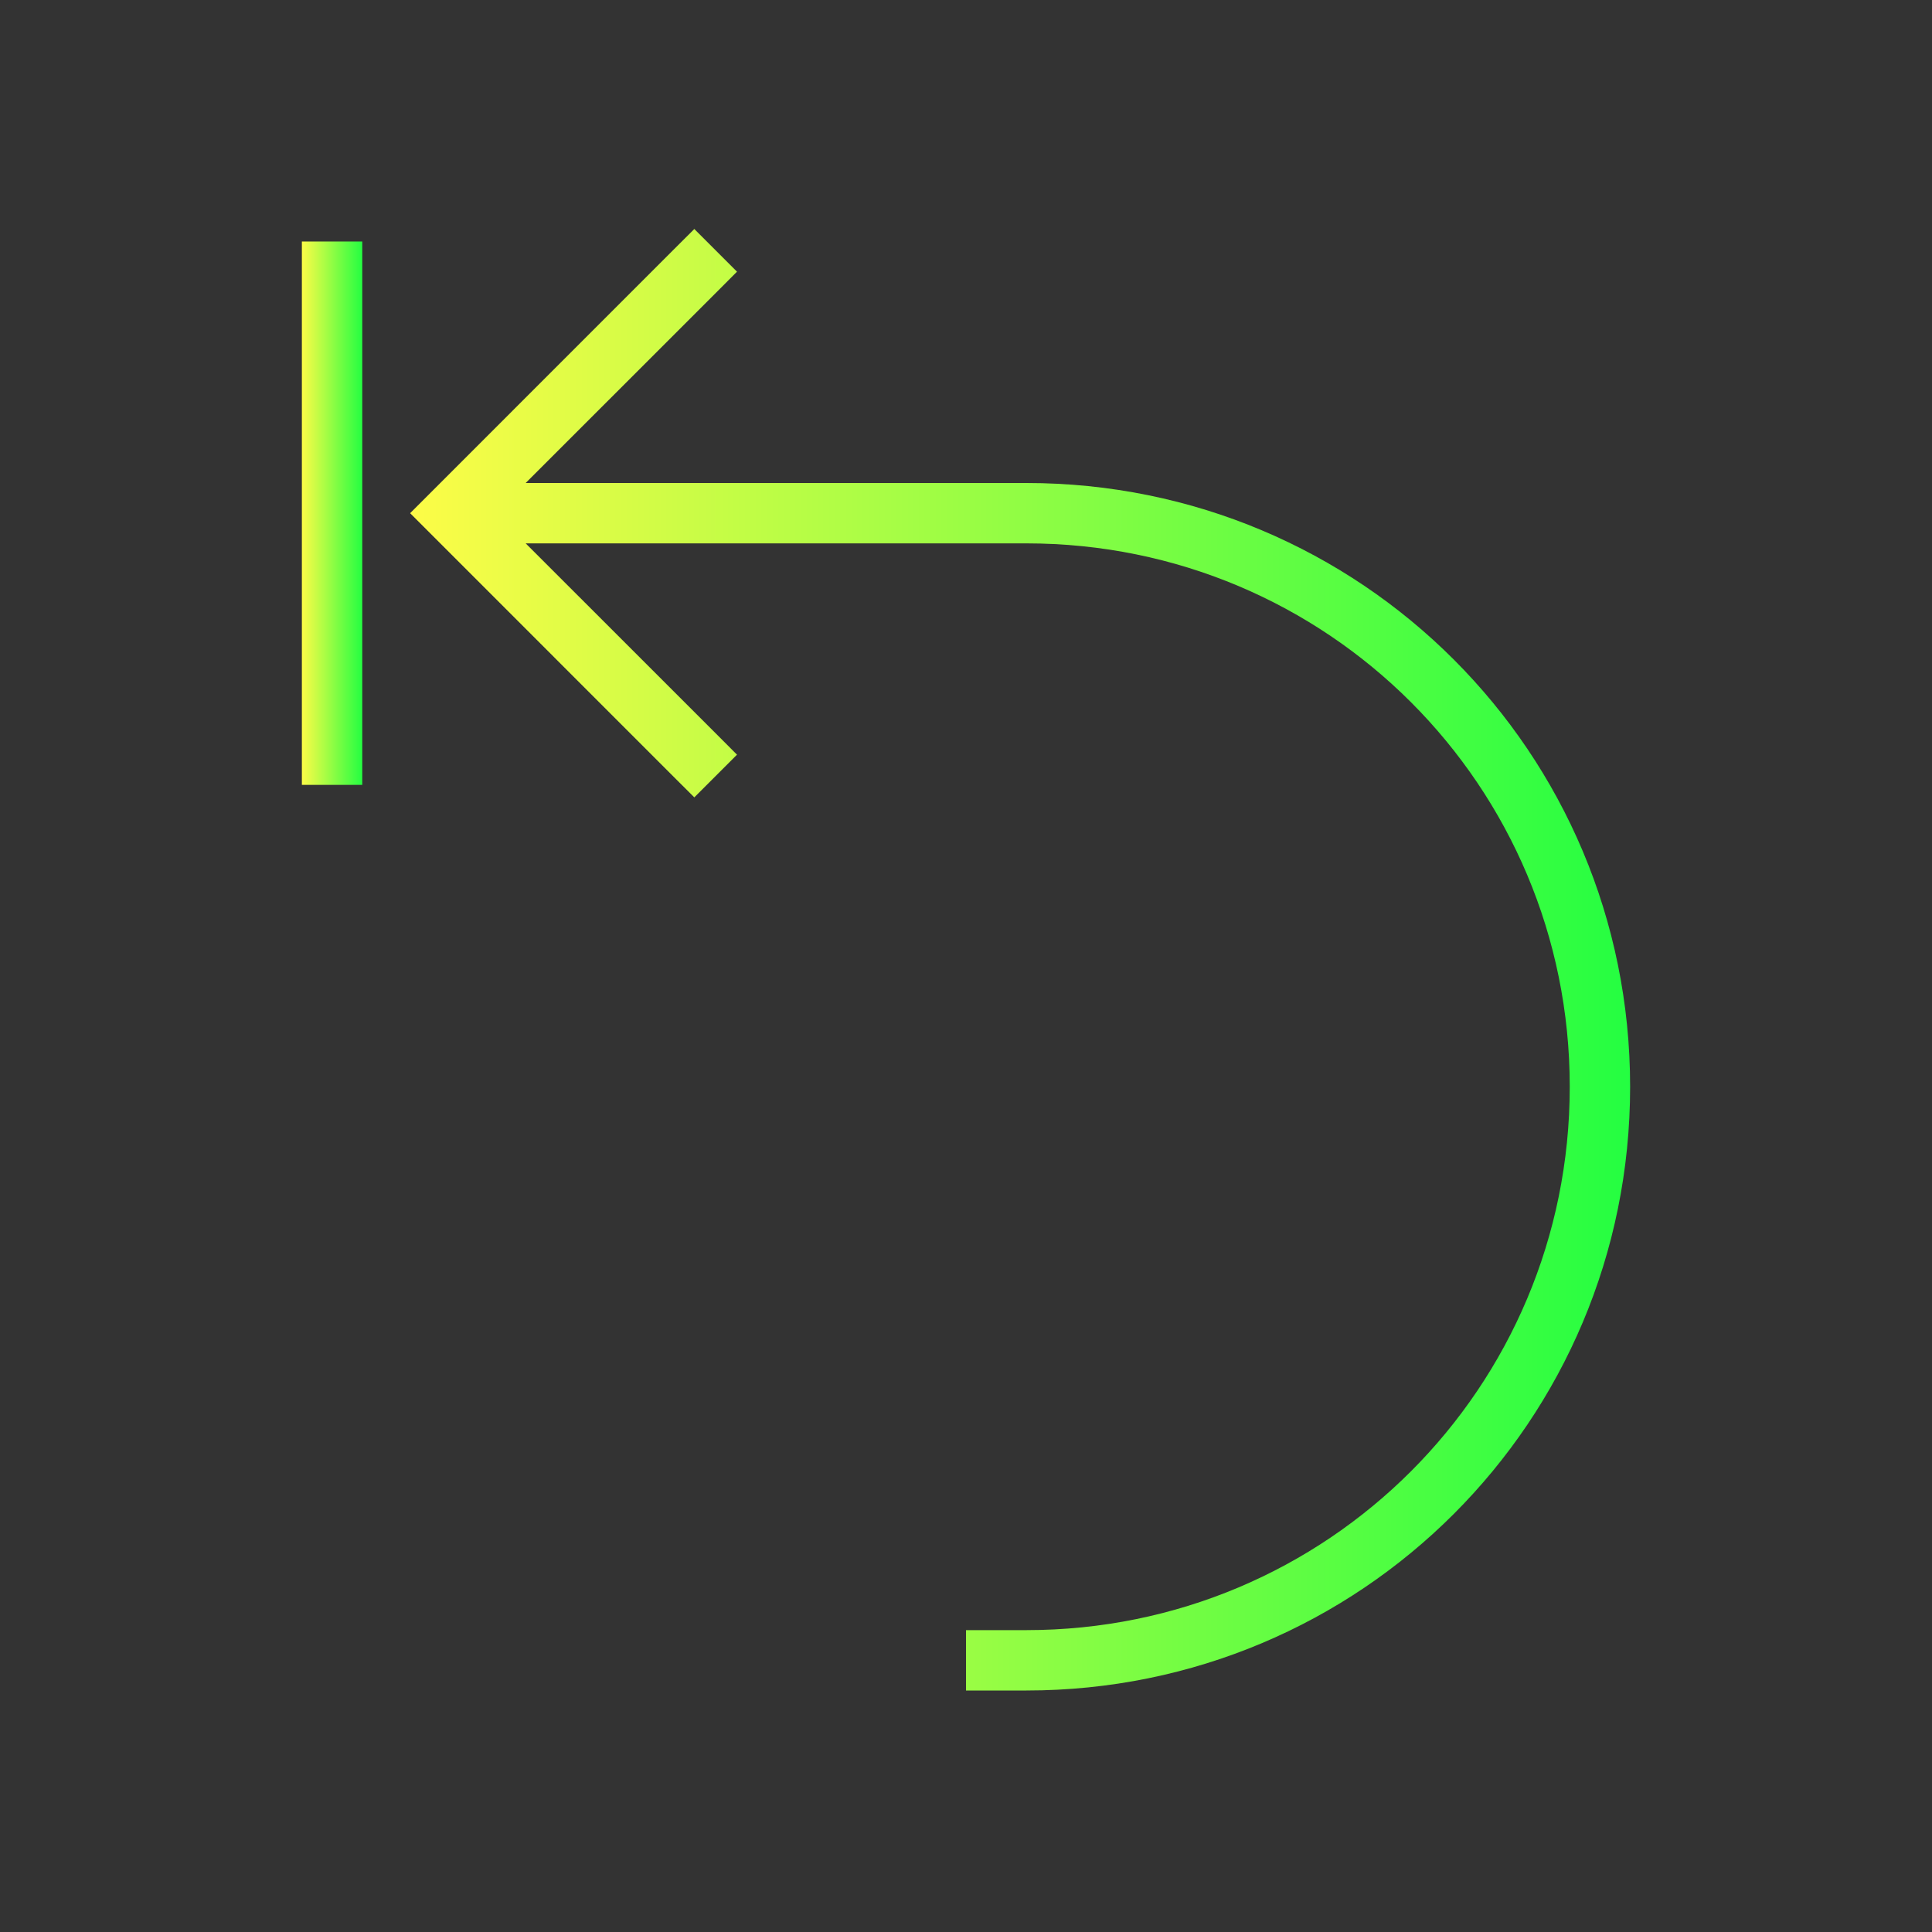 <svg width="32" height="32" viewBox="0 0 32 32" fill="none" xmlns="http://www.w3.org/2000/svg">
<rect x="0" y="0" width="32" height="32" fill="#333333" stroke="none"/>
<path d="M6 4H5V13H6V4Z" fill="url(#paint0_linear_10_18110)"/>
<path d="M11.5 3.793L11.146 4.146L6.793 8.5L11.146 12.854L11.5 13.207L12.207 12.5L11.854 12.146L8.707 9H17C21.986 9 26 13.014 26 18C26 22.986 21.986 27 17 27H16V28H17C22.54 28 27 23.54 27 18C27 12.46 22.54 8 17 8H8.707L11.854 4.854L12.207 4.5L11.5 3.793Z" fill="url(#paint1_linear_10_18110)"/>
<defs>
<linearGradient id="paint0_linear_10_18110" x1="5" y1="8.5" x2="6" y2="8.5" gradientUnits="userSpaceOnUse">
<stop stop-color="#FDFC47"/>
<stop offset="1" stop-color="#24FE41"/>
</linearGradient>
<linearGradient id="paint1_linear_10_18110" x1="6.793" y1="15.896" x2="27" y2="15.896" gradientUnits="userSpaceOnUse">
<stop stop-color="#FDFC47"/>
<stop offset="1" stop-color="#24FE41"/>
</linearGradient>
</defs>
</svg>
